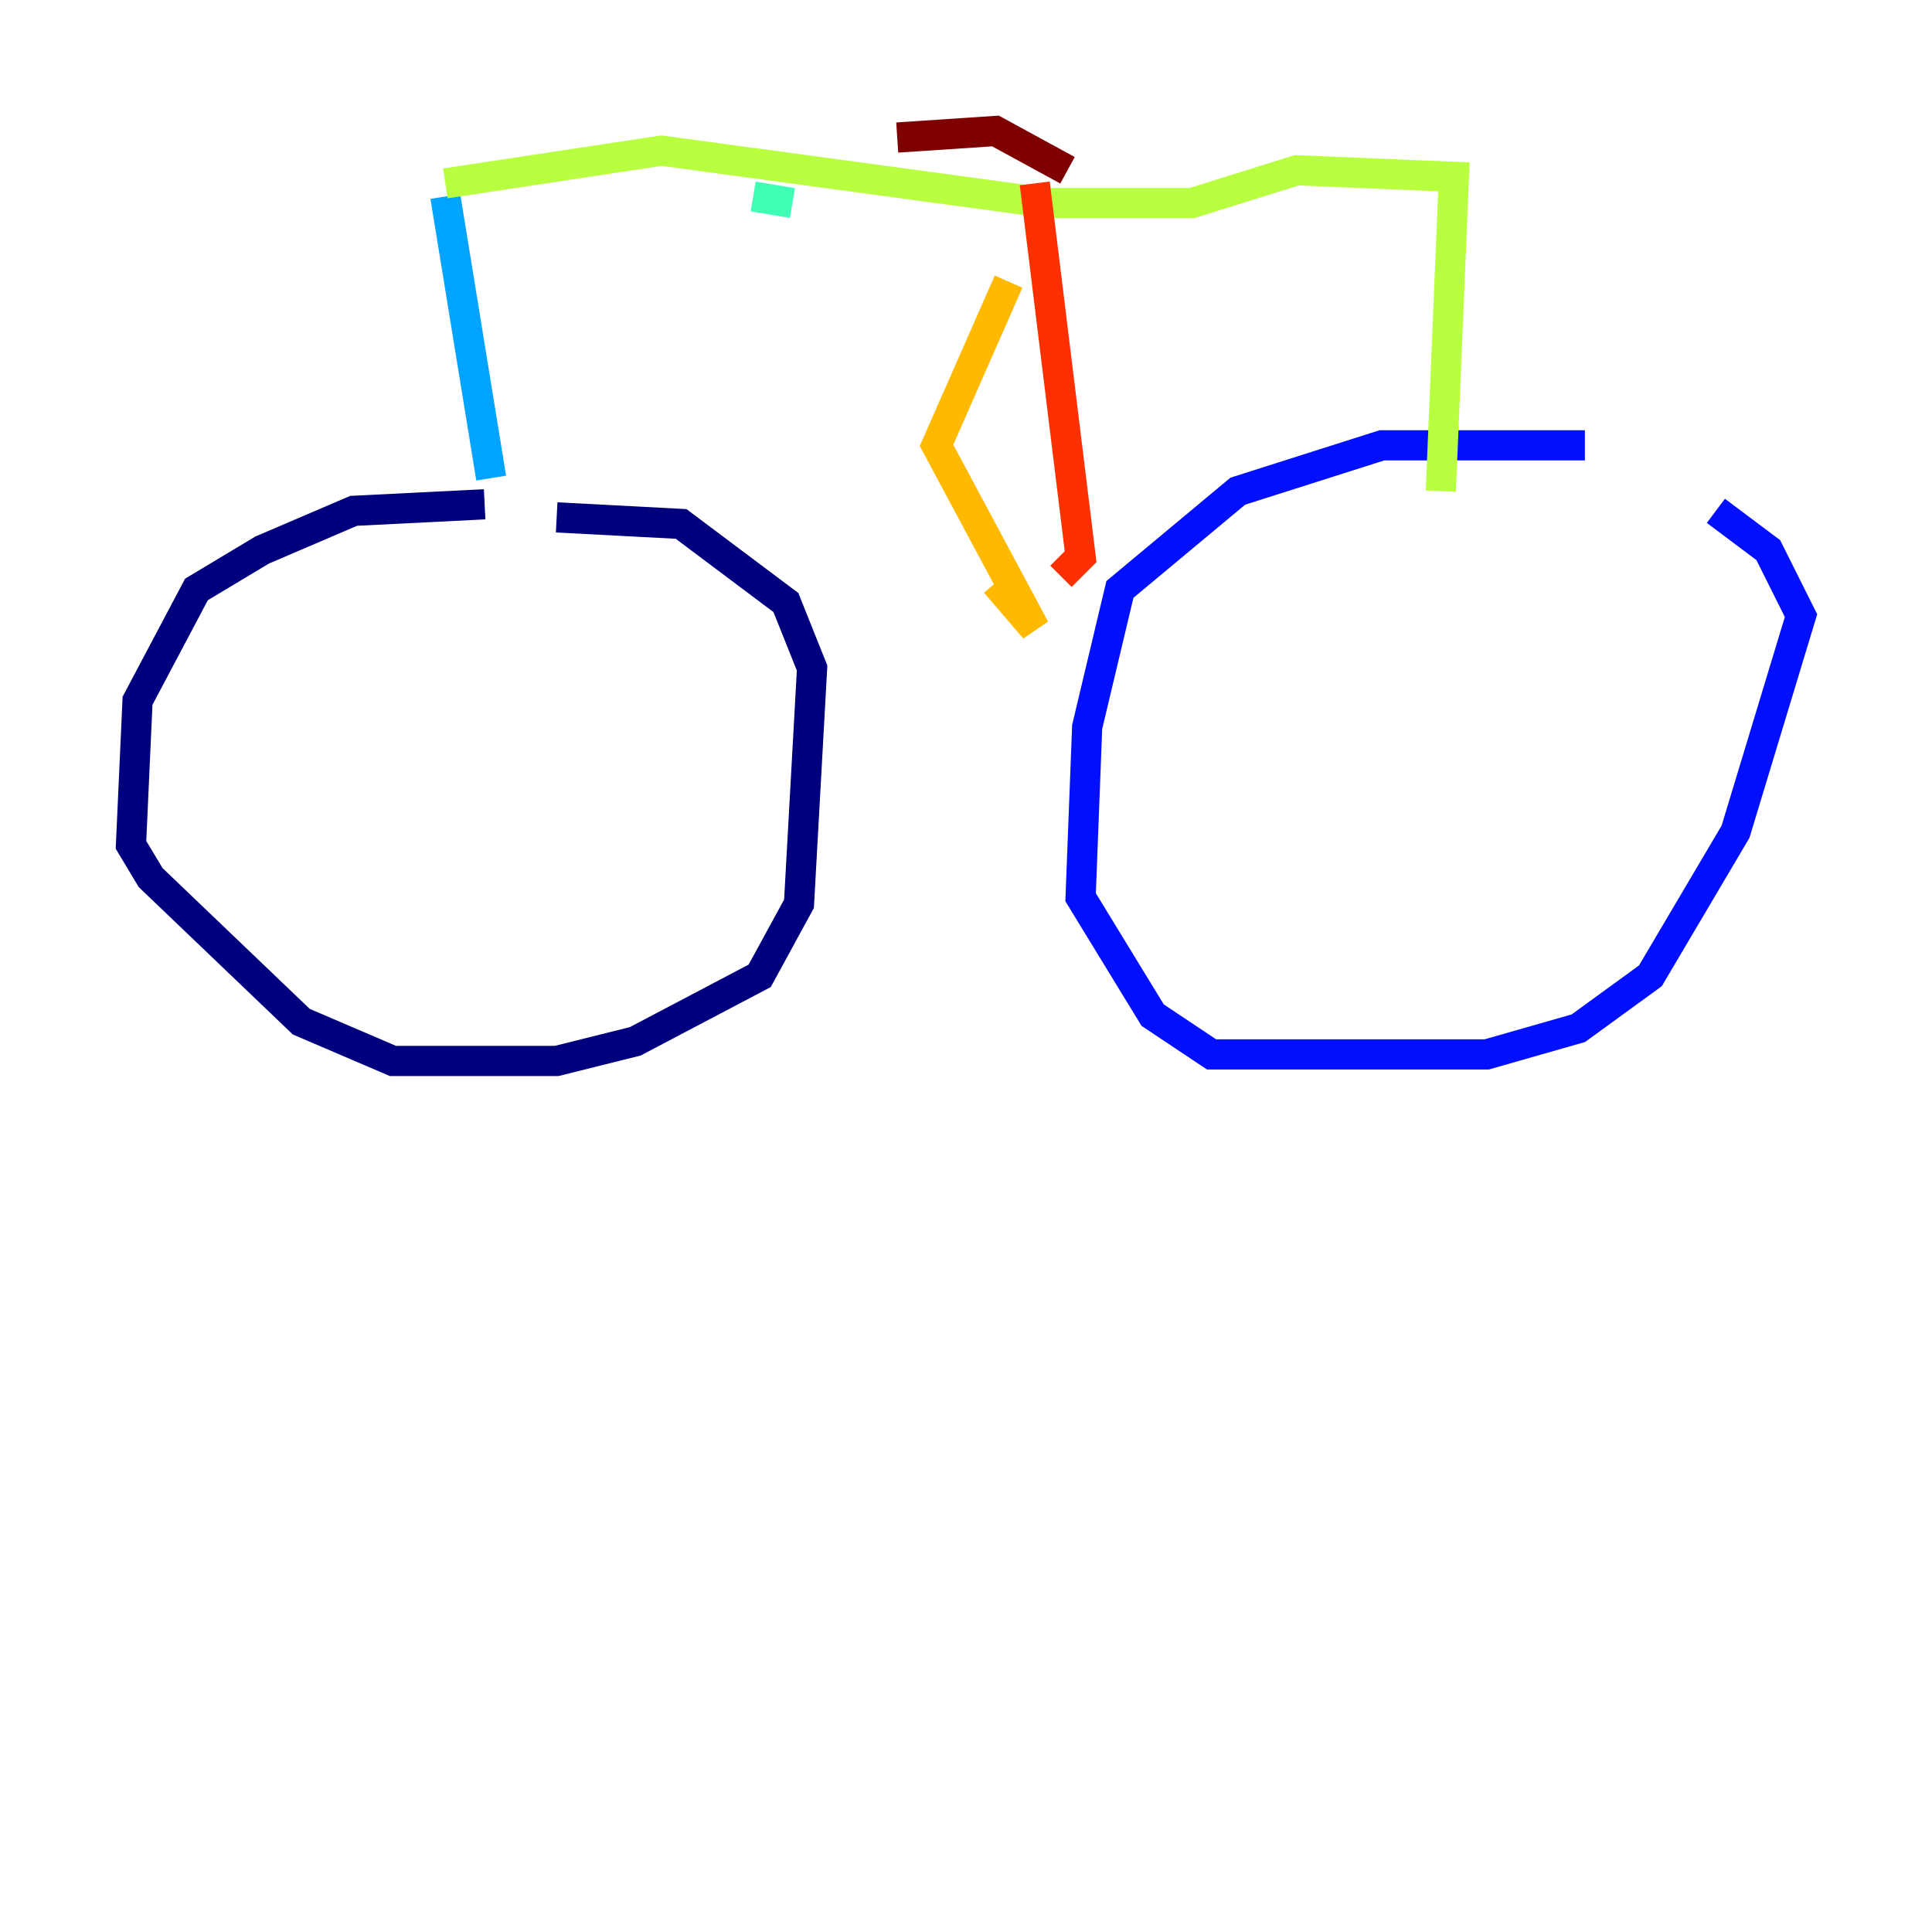 <?xml version="1.0" encoding="utf-8" ?>
<svg baseProfile="tiny" height="128" version="1.2" viewBox="0,0,128,128" width="128" xmlns="http://www.w3.org/2000/svg" xmlns:ev="http://www.w3.org/2001/xml-events" xmlns:xlink="http://www.w3.org/1999/xlink"><defs /><polyline fill="none" points="32.108,33.41 23.43,33.844 17.356,36.447 13.017,39.051 9.112,46.427 8.678,55.973 9.98,58.142 19.959,67.688 26.034,70.291 36.881,70.291 42.088,68.99 50.332,64.651 52.936,59.878 53.803,44.258 52.068,39.919 45.125,34.712 36.881,34.278" stroke="#00007f" stroke-width="2" /><polyline fill="none" points="105.003,29.505 91.552,29.505 82.007,32.542 74.197,39.051 72.027,48.163 71.593,59.444 76.366,67.254 80.271,69.858 98.495,69.858 104.57,68.122 109.342,64.651 114.983,55.105 119.322,40.786 117.153,36.447 113.681,33.844" stroke="#0010ff" stroke-width="2" /><polyline fill="none" points="32.542,31.675 29.505,13.017" stroke="#00a4ff" stroke-width="2" /><polyline fill="none" points="49.898,13.017 52.502,13.451" stroke="#3fffb7" stroke-width="2" /><polyline fill="none" points="29.505,12.149 43.824,9.98 69.424,13.451 78.969,13.451 85.912,11.281 96.325,11.715 95.458,32.542" stroke="#b7ff3f" stroke-width="2" /><polyline fill="none" points="66.82,18.658 62.047,29.505 68.556,41.654 65.953,38.617" stroke="#ffb900" stroke-width="2" /><polyline fill="none" points="68.556,12.149 71.593,36.881 70.291,38.183" stroke="#ff3000" stroke-width="2" /><polyline fill="none" points="70.725,11.281 65.953,8.678 59.444,9.112" stroke="#7f0000" stroke-width="2" /></svg>